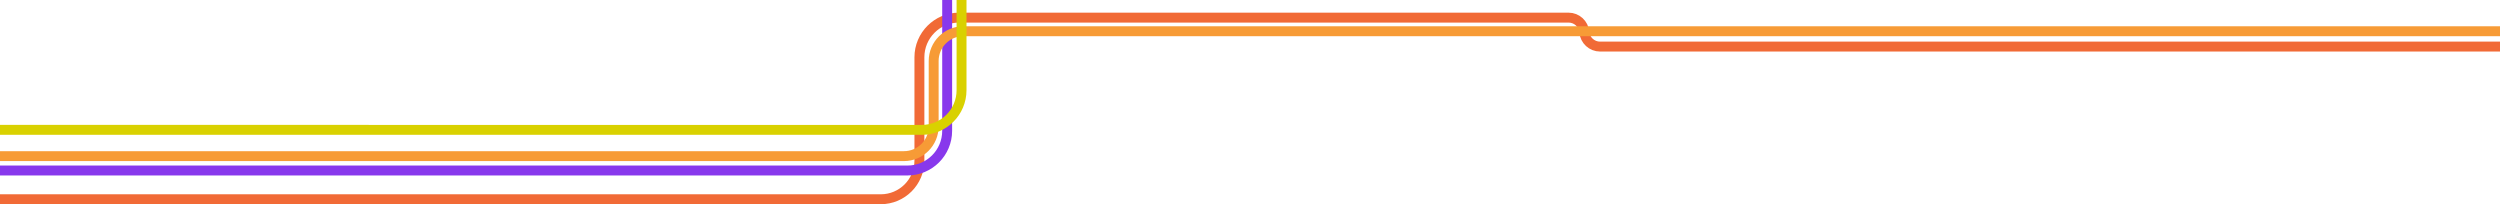<svg xmlns="http://www.w3.org/2000/svg" fill="none" viewBox="0 0 5044 412">
  <path stroke="#F16A36" stroke-width="20" d="M0 402h1777c43.08 0 78-34.922 78-78V115.543c0-44.182 35.82-80 80-80h1229.67c16.59 0 30.42 12.698 31.83 29.229 1.41 16.53 15.24 29.228 31.84 29.228H5044"/>
  <path stroke="#8838EC" stroke-width="20" d="M1911 0v264c0 44.183-35.82 80-80 80H0"/>
  <path stroke="#F79B36" stroke-width="20" d="M0 315h1823.78c33.14 0 60-26.863 60-60V123c0-33.137 26.87-60 60-60H5044"/>
  <path stroke="#D9D100" stroke-width="20" d="M1940 0v182c0 44.183-35.82 80-80 80H0"/>
</svg>